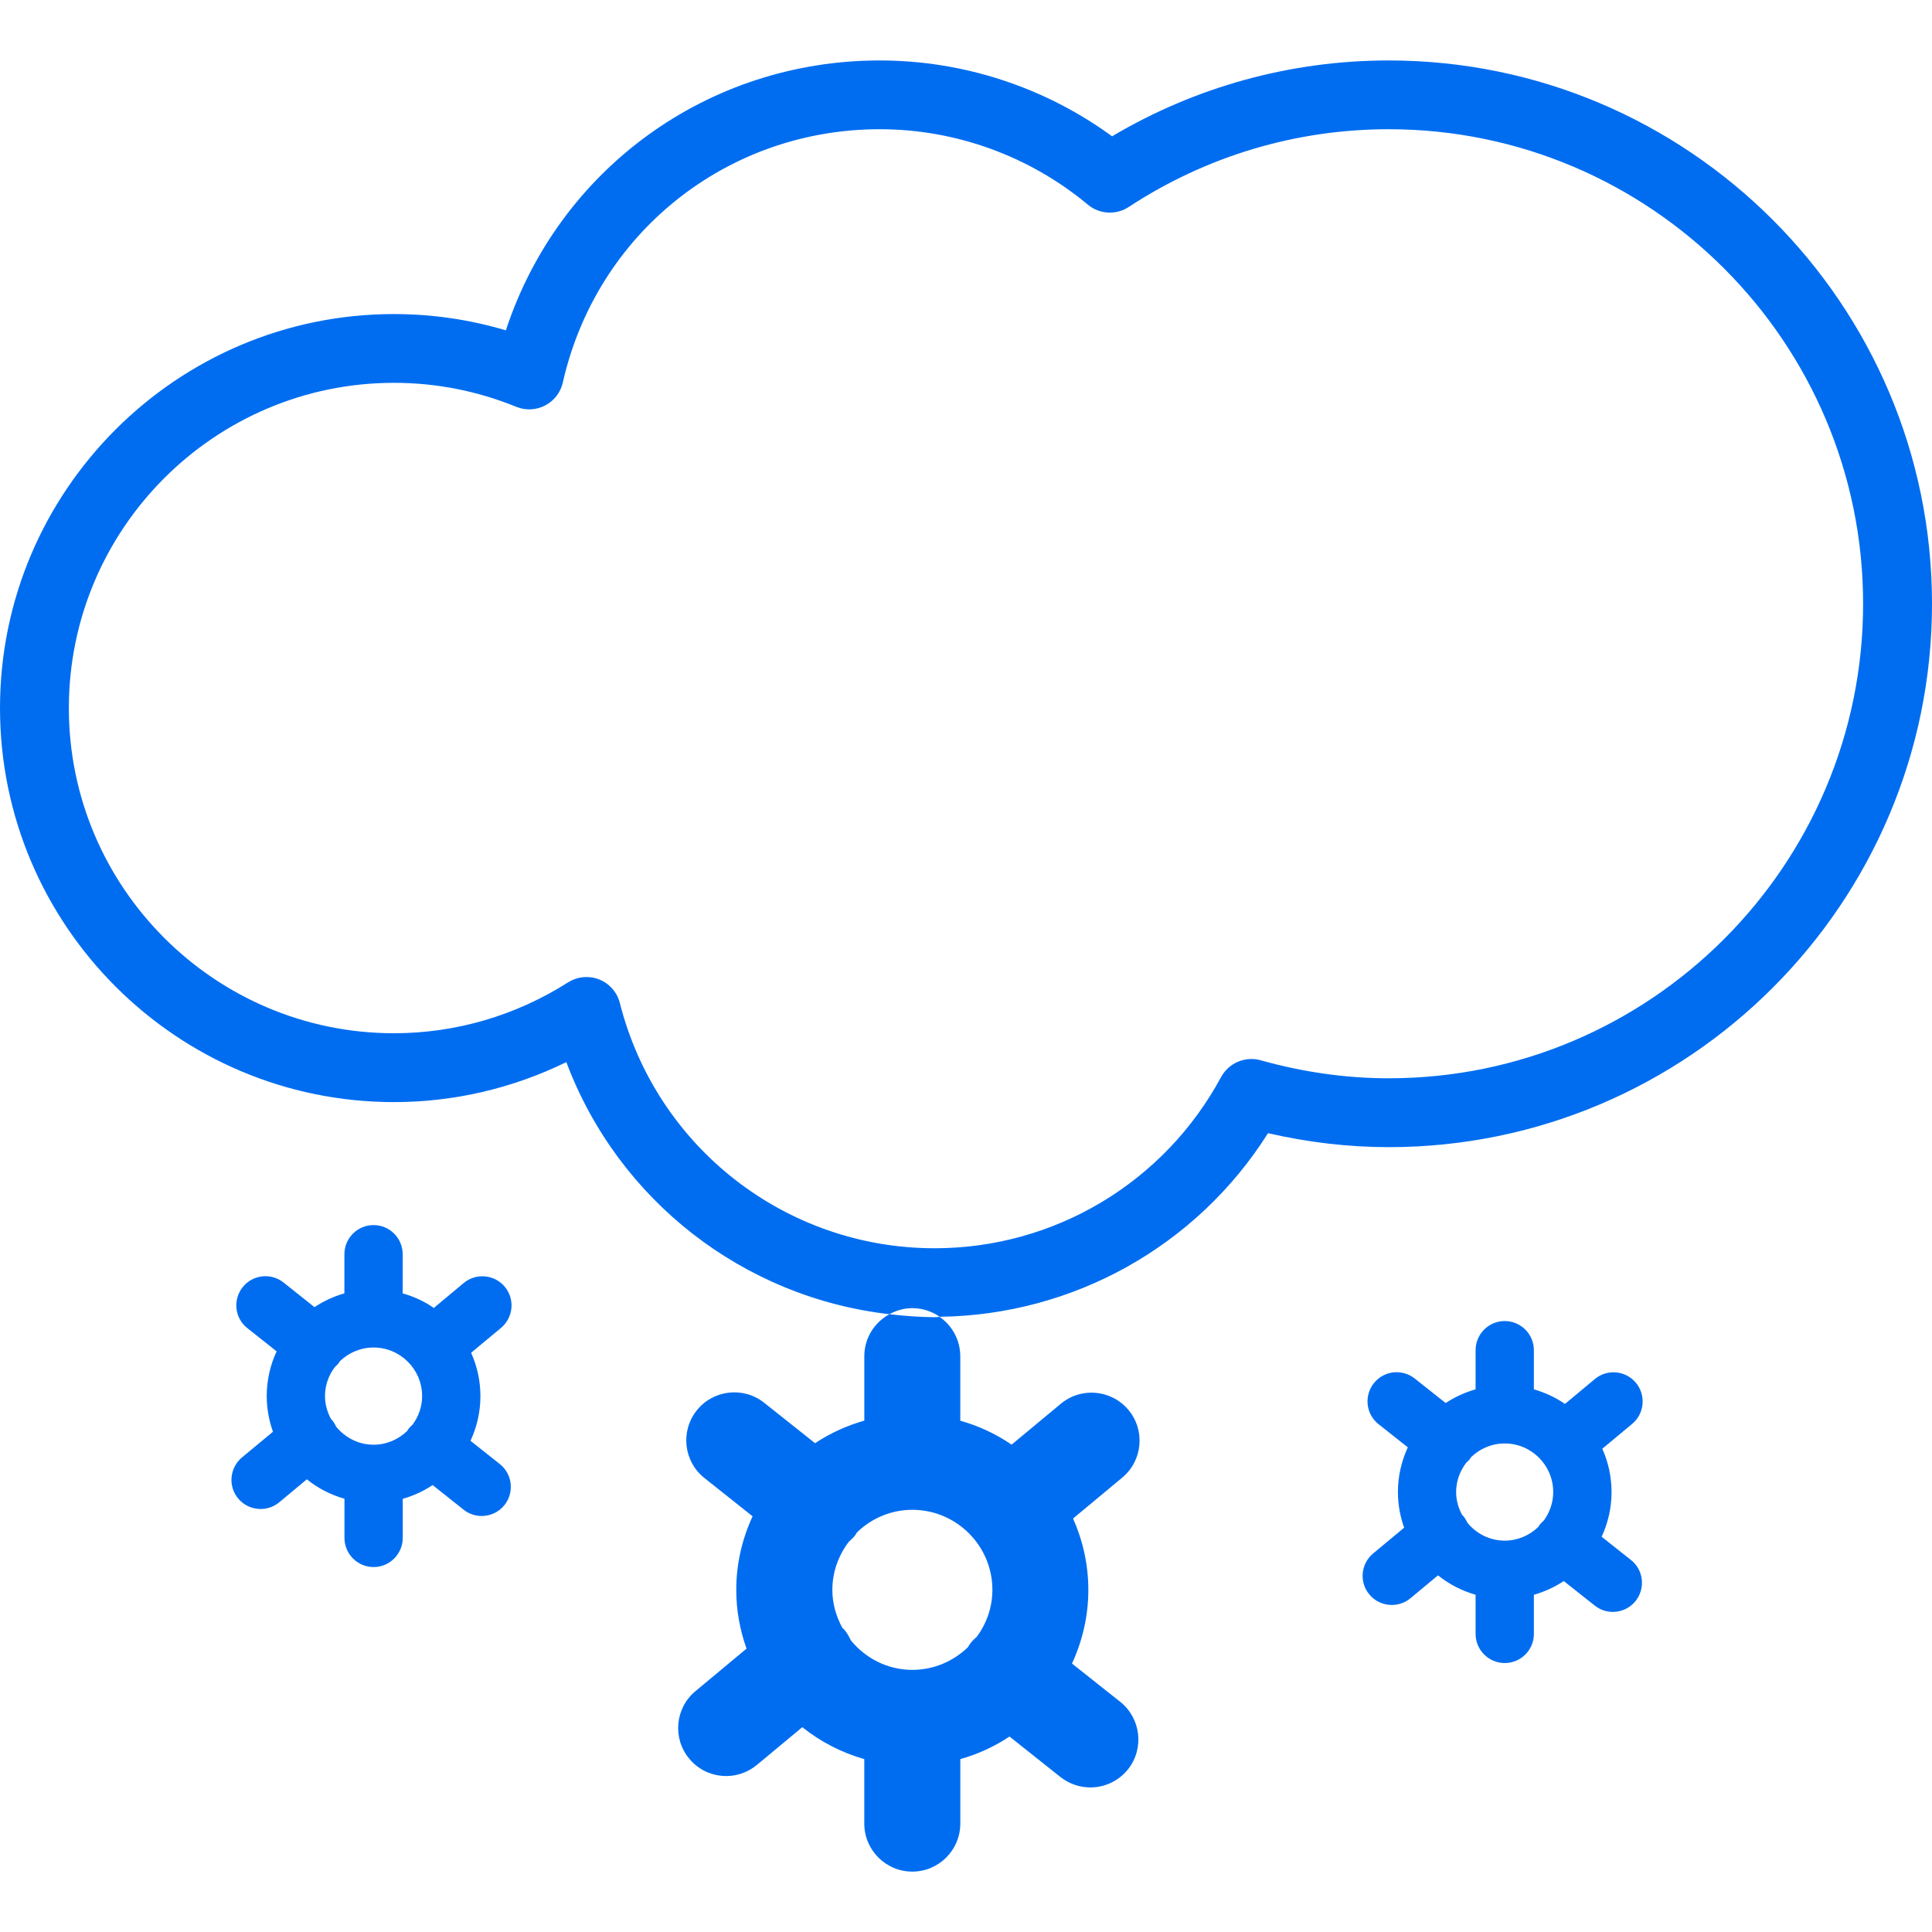 <?xml version="1.0" encoding="iso-8859-1"?>
<!-- Generator: Adobe Illustrator 16.0.0, SVG Export Plug-In . SVG Version: 6.00 Build 0)  -->
<!DOCTYPE svg PUBLIC "-//W3C//DTD SVG 1.1//EN" "http://www.w3.org/Graphics/SVG/1.1/DTD/svg11.dtd">
<svg xmlns="http://www.w3.org/2000/svg" xmlns:xlink="http://www.w3.org/1999/xlink" version="1.1" id="Capa_1" x="0px" y="0px" width="512px" height="512px" viewBox="0 0 65.964 65.964" style="enable-background:new 0 0 65.964 65.964;" xml:space="preserve">
<g>
	<path d="M30.367,44.871c-0.509,0.278-0.857,0.812-0.857,1.436v2.197c-0.604,0.172-1.17,0.432-1.681,0.771l-1.74-1.382   c-0.709-0.562-1.74-0.442-2.303,0.266c-0.562,0.71-0.444,1.741,0.265,2.305l1.645,1.307c-0.354,0.765-0.558,1.615-0.558,2.512   c0,0.705,0.128,1.378,0.351,2.006l-1.744,1.452c-0.696,0.577-0.791,1.61-0.212,2.306c0.325,0.394,0.791,0.592,1.262,0.592   c0.369,0,0.741-0.125,1.047-0.379l1.551-1.289c0.617,0.494,1.334,0.867,2.116,1.09v2.199c0,0.905,0.733,1.642,1.639,1.642   c0.905,0,1.64-0.734,1.64-1.642v-2.199c0.604-0.17,1.17-0.43,1.68-0.771l1.74,1.384c0.303,0.236,0.662,0.354,1.019,0.354   c0.483,0,0.963-0.213,1.287-0.619c0.561-0.709,0.442-1.74-0.267-2.305l-1.646-1.305c0.354-0.769,0.558-1.615,0.558-2.515   c0-0.869-0.189-1.688-0.521-2.438l1.68-1.397c0.695-0.578,0.791-1.613,0.211-2.31c-0.58-0.693-1.612-0.791-2.309-0.211   l-1.681,1.396c-0.529-0.362-1.119-0.64-1.752-0.817v-2.197c0-0.56-0.279-1.051-0.705-1.348c-0.057,0.002-0.112,0.012-0.17,0.012   C31.39,44.969,30.876,44.93,30.367,44.871z M33.883,54.281c0,0.604-0.201,1.152-0.532,1.604c-0.083,0.07-0.16,0.147-0.229,0.237   c-0.031,0.038-0.052,0.08-0.078,0.122c-0.492,0.473-1.158,0.77-1.893,0.77c-0.85,0-1.599-0.396-2.1-1.006   c-0.059-0.127-0.129-0.252-0.223-0.365c-0.021-0.023-0.047-0.043-0.068-0.065c-0.21-0.387-0.341-0.823-0.341-1.295   c0-0.618,0.214-1.185,0.563-1.644c0.07-0.062,0.14-0.125,0.199-0.197c0.031-0.039,0.052-0.081,0.079-0.123   c0.492-0.475,1.157-0.77,1.891-0.77C32.658,51.551,33.883,52.776,33.883,54.281z M55.855,47.213   c-0.354-0.424-0.979-0.48-1.401-0.13l-1.021,0.851c-0.32-0.221-0.681-0.389-1.062-0.498V46.1c0-0.549-0.447-0.996-0.996-0.996   s-0.994,0.447-0.994,0.996v1.336c-0.367,0.104-0.711,0.263-1.021,0.468l-1.057-0.837c-0.43-0.342-1.057-0.27-1.396,0.16   c-0.342,0.432-0.271,1.057,0.16,1.398l1,0.791c-0.215,0.467-0.338,0.979-0.338,1.526c0,0.427,0.076,0.836,0.213,1.218l-1.061,0.881   c-0.422,0.354-0.479,0.979-0.127,1.399c0.195,0.237,0.479,0.358,0.766,0.358c0.225,0,0.449-0.074,0.637-0.229l0.941-0.782   c0.375,0.303,0.811,0.527,1.283,0.663v1.335c0,0.551,0.446,0.996,0.996,0.996c0.549,0,0.994-0.445,0.994-0.996V54.45   c0.367-0.104,0.711-0.263,1.021-0.468l1.057,0.837c0.184,0.146,0.4,0.216,0.617,0.216c0.295,0,0.584-0.129,0.781-0.376   c0.34-0.435,0.268-1.06-0.162-1.397l-1-0.793c0.215-0.468,0.338-0.98,0.338-1.525c0-0.528-0.114-1.028-0.316-1.48l1.021-0.849   C56.148,48.262,56.206,47.635,55.855,47.213z M52.71,51.916c-0.051,0.041-0.099,0.092-0.142,0.145   c-0.018,0.021-0.03,0.05-0.047,0.074c-0.299,0.287-0.703,0.467-1.147,0.467c-0.515-0.002-0.97-0.241-1.272-0.611   c-0.037-0.078-0.078-0.152-0.136-0.223c-0.014-0.017-0.028-0.024-0.043-0.041c-0.127-0.234-0.207-0.5-0.207-0.784   c0-0.377,0.132-0.72,0.343-0.998c0.041-0.037,0.084-0.074,0.12-0.12c0.019-0.023,0.031-0.05,0.048-0.074   c0.299-0.287,0.702-0.467,1.147-0.467c0.914,0,1.657,0.743,1.657,1.659C53.031,51.305,52.911,51.639,52.71,51.916z M17.235,43.934   c-0.352-0.422-0.979-0.479-1.402-0.129l-1.021,0.852c-0.32-0.223-0.68-0.391-1.063-0.497v-1.336c0-0.551-0.445-0.996-0.995-0.996   c-0.549,0-0.995,0.445-0.995,0.996v1.335c-0.367,0.104-0.71,0.264-1.021,0.471l-1.056-0.841c-0.431-0.341-1.056-0.271-1.398,0.161   c-0.341,0.432-0.27,1.057,0.161,1.396l1,0.793c-0.216,0.466-0.338,0.98-0.338,1.525c0,0.428,0.077,0.836,0.213,1.219l-1.059,0.879   c-0.422,0.354-0.48,0.98-0.128,1.402c0.197,0.236,0.48,0.357,0.766,0.357c0.224,0,0.45-0.074,0.636-0.229l0.942-0.784   c0.375,0.304,0.81,0.527,1.284,0.664v1.334c0,0.551,0.446,0.998,0.995,0.998c0.55,0,0.995-0.447,0.995-0.998v-1.332   c0.367-0.104,0.711-0.263,1.021-0.469l1.057,0.84c0.183,0.146,0.401,0.215,0.618,0.215c0.294,0,0.584-0.129,0.781-0.377   c0.338-0.431,0.267-1.057-0.164-1.397l-0.999-0.793c0.215-0.466,0.338-0.979,0.338-1.525c0-0.528-0.115-1.026-0.317-1.481   l1.02-0.848C17.529,44.984,17.587,44.357,17.235,43.934z M14.089,48.639c-0.05,0.043-0.098,0.093-0.14,0.146   c-0.019,0.021-0.031,0.048-0.047,0.073c-0.299,0.288-0.703,0.469-1.149,0.469c-0.514-0.001-0.968-0.243-1.273-0.612   c-0.036-0.076-0.078-0.151-0.135-0.222c-0.013-0.019-0.029-0.026-0.042-0.042c-0.127-0.232-0.207-0.5-0.207-0.785   c0-0.377,0.13-0.72,0.341-0.996c0.042-0.039,0.085-0.076,0.121-0.121c0.019-0.022,0.032-0.051,0.047-0.074   c0.299-0.287,0.703-0.467,1.148-0.467c0.915,0,1.659,0.743,1.659,1.658C14.412,48.031,14.289,48.366,14.089,48.639z M47.413,2.064   c-3.336,0-6.582,0.893-9.443,2.59c-2.295-1.676-5.08-2.59-7.934-2.59c-5.886,0-10.962,3.728-12.764,9.215   c-1.24-0.369-2.52-0.556-3.82-0.556C6.034,10.723,0,16.757,0,24.175c0,7.417,6.035,13.454,13.452,13.454   c2.045,0,4.052-0.47,5.884-1.365c1.771,4.713,6.035,8.033,11.031,8.607c0.233-0.128,0.497-0.207,0.782-0.207   c0.348,0,0.669,0.11,0.934,0.295c4.577-0.059,8.784-2.422,11.211-6.269c1.371,0.315,2.754,0.477,4.119,0.477   c10.229,0,18.551-8.324,18.551-18.553S57.641,2.064,47.413,2.064z M47.413,36.816c-1.445,0-2.914-0.207-4.369-0.615   c-0.53-0.148-1.092,0.091-1.353,0.574c-1.944,3.604-5.69,5.844-9.778,5.844c-5.082,0-9.501-3.443-10.75-8.375   c-0.093-0.363-0.355-0.664-0.705-0.803c-0.14-0.057-0.288-0.082-0.434-0.082c-0.22,0-0.439,0.062-0.63,0.183   c-1.786,1.136-3.84,1.736-5.941,1.736c-6.122,0-11.102-4.982-11.102-11.103c0-6.123,4.98-11.104,11.102-11.104   c1.433,0,2.838,0.275,4.174,0.819c0.319,0.131,0.68,0.113,0.987-0.047c0.306-0.159,0.526-0.446,0.602-0.782   c1.15-5.092,5.599-8.649,10.82-8.649c2.592,0,5.114,0.915,7.106,2.575c0.396,0.331,0.963,0.363,1.396,0.08   c2.646-1.737,5.715-2.655,8.873-2.655c8.934,0,16.201,7.267,16.201,16.201S56.346,36.816,47.413,36.816z" fill="#006DF0"/>
</g>
<g>
</g>
<g>
</g>
<g>
</g>
<g>
</g>
<g>
</g>
<g>
</g>
<g>
</g>
<g>
</g>
<g>
</g>
<g>
</g>
<g>
</g>
<g>
</g>
<g>
</g>
<g>
</g>
<g>
</g>
</svg>
